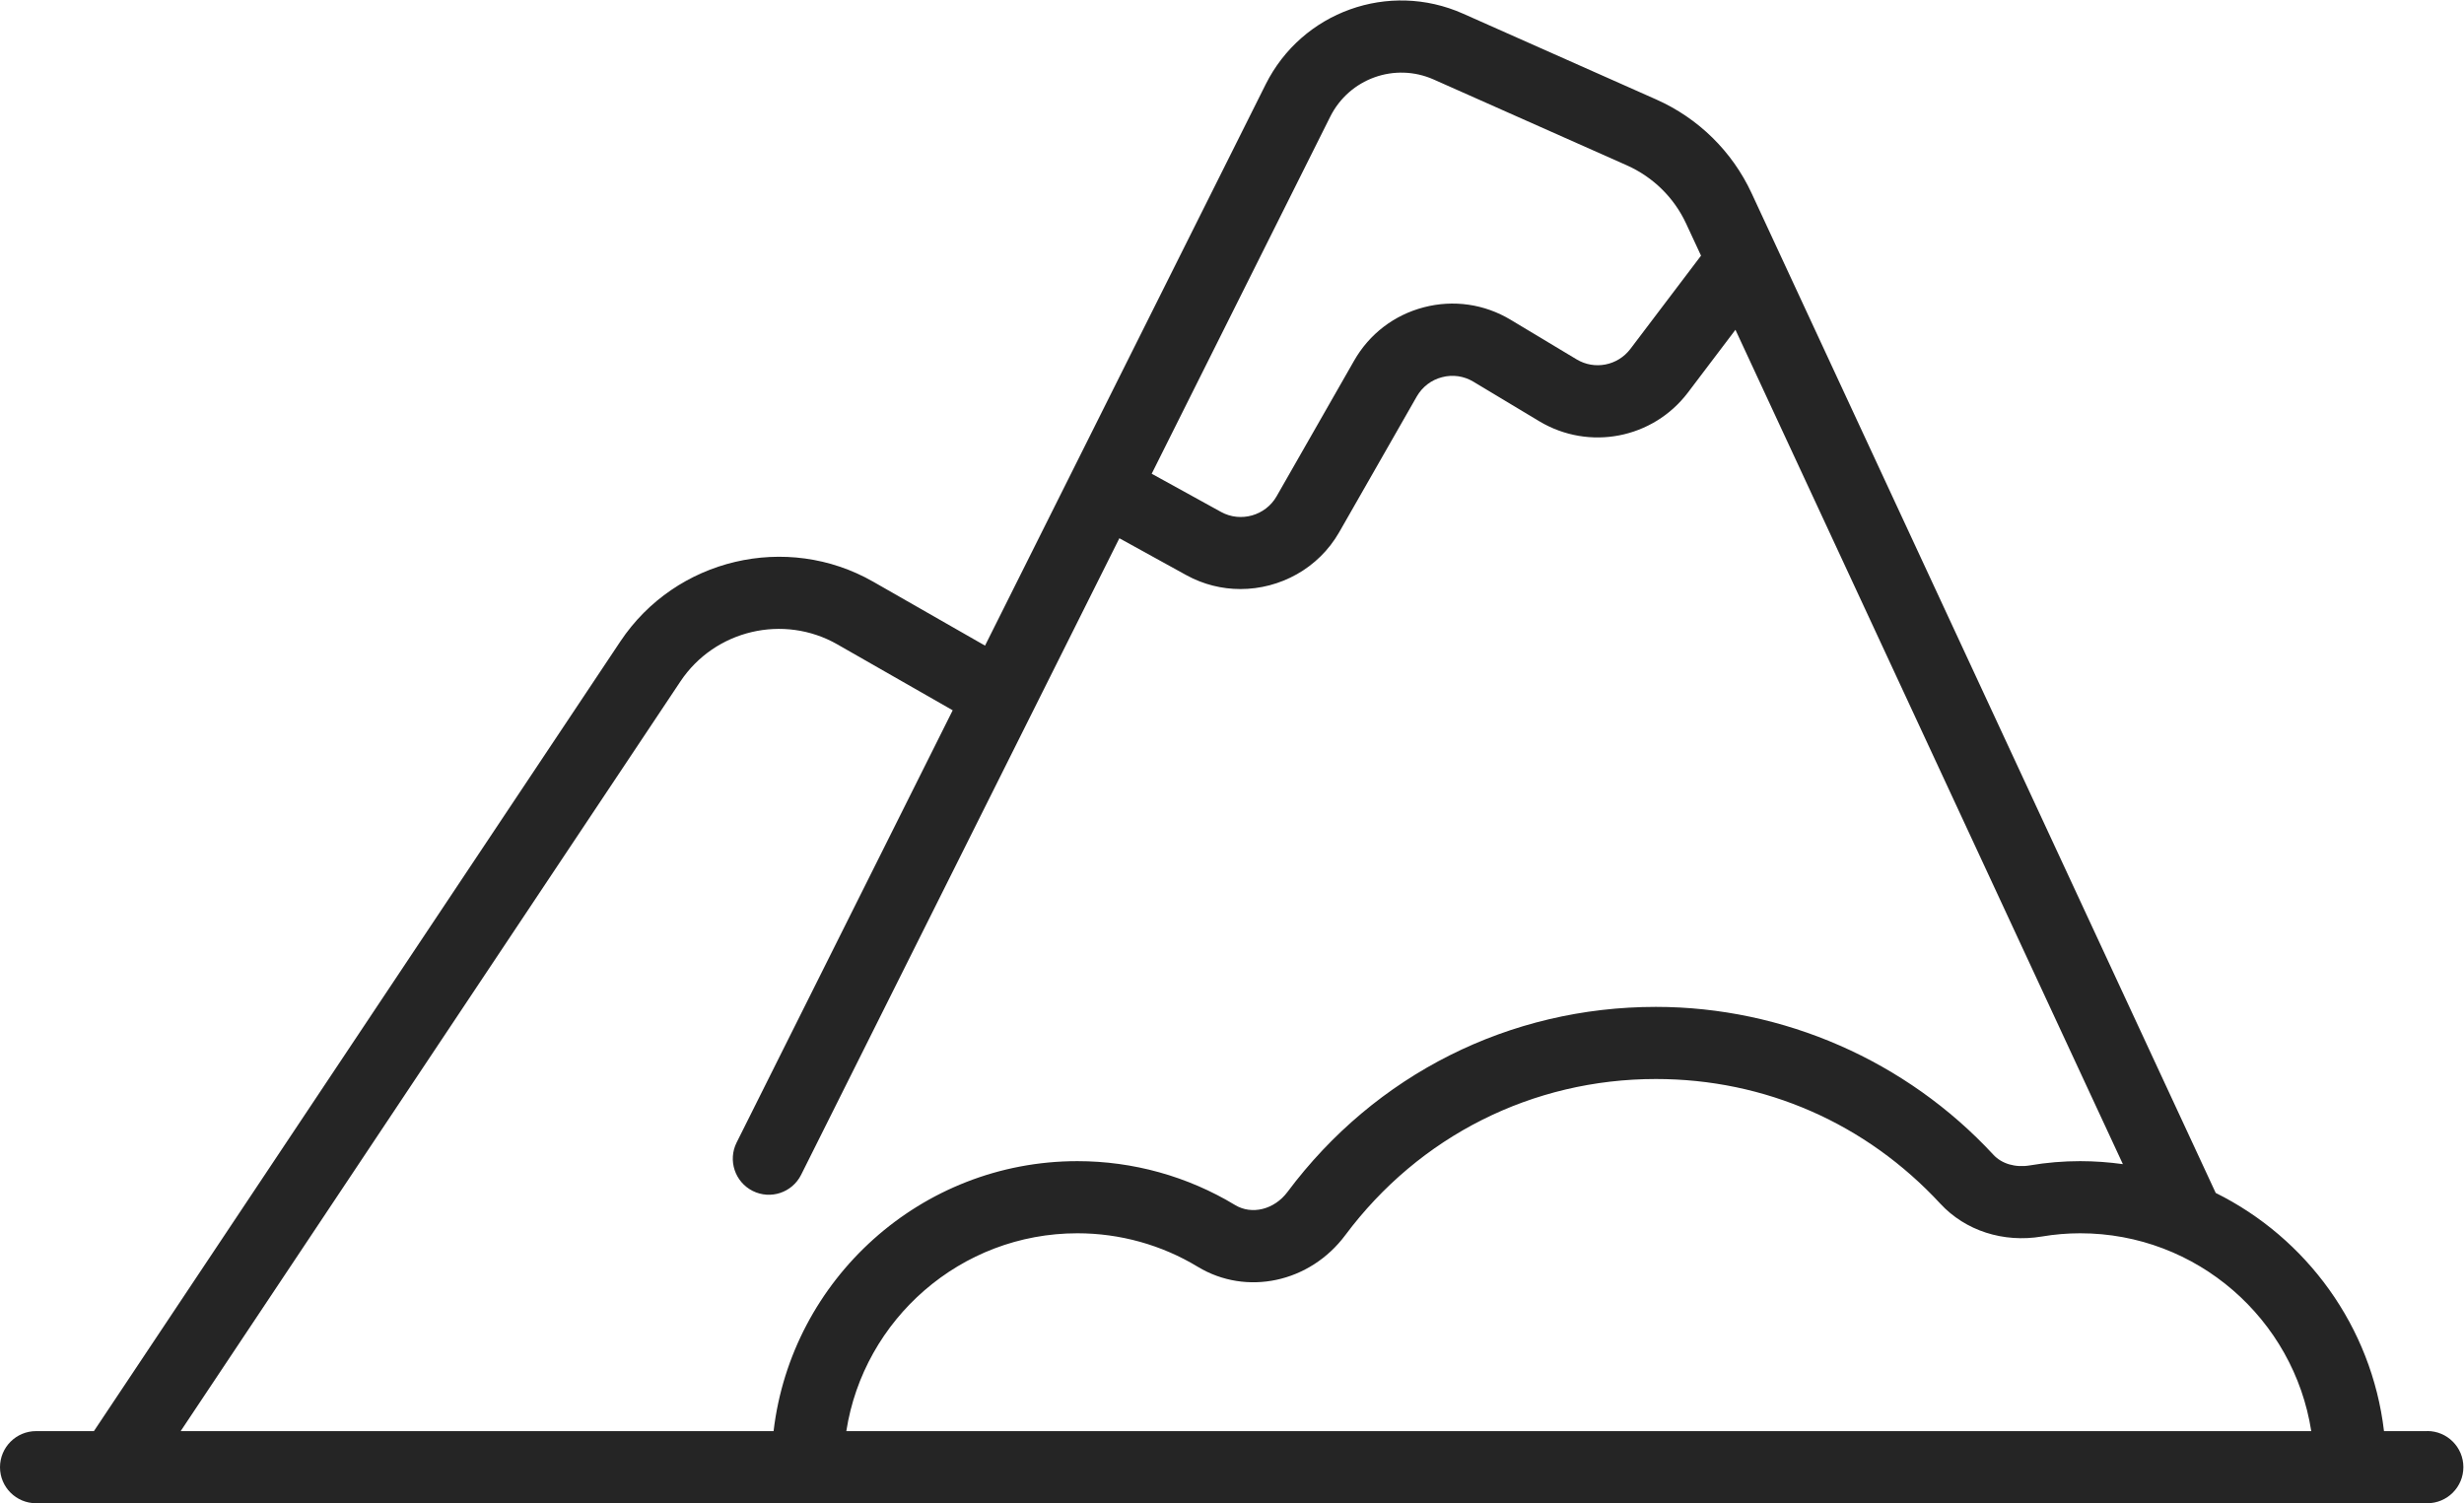 <?xml version="1.0" encoding="UTF-8" standalone="no"?>
<svg
   xmlns:dc="http://purl.org/dc/elements/1.1/"
   xmlns:cc="http://creativecommons.org/ns#"
   xmlns:rdf="http://www.w3.org/1999/02/22-rdf-syntax-ns#"
   xmlns:svg="http://www.w3.org/2000/svg"
   xmlns="http://www.w3.org/2000/svg"
   version="1.1"
   id="svg2"
   xml:space="preserve"
   width="42.667"
   height="26.031"
   viewBox="0 0 42.667 26.031"><defs
     id="defs6" /><g
     id="g10"
     transform="matrix(1.333,0,0,-1.333,0,26.031)"><g
       id="g12"
       transform="translate(0,-0.258)"><path
         d="M 31.531,1.195 H 30.969 C 30.809,2.554 29.961,3.705 28.783,4.289 l -6.029,12.987 c -0.252,0.543 -0.692,0.975 -1.239,1.218 l -2.51,1.115 c -0.965,0.429 -2.092,0.025 -2.564,-0.92 L 12.796,11.399 11.344,12.229 C 10.22,12.872 8.777,12.531 8.059,11.454 L 1.22,1.195 H 0.469 C 0.21,1.195 0,0.985 0,0.726 0,0.467 0.21,0.258 0.469,0.258 h 31.062 c 0.259,0 0.469,0.21 0.469,0.469 0,0.259 -0.21,0.469 -0.469,0.469 z m -1.507,0 h -19.03 c 0.226,1.454 1.486,2.57 3.002,2.57 0.552,0 1.092,-0.15 1.563,-0.435 0.632,-0.383 1.457,-0.206 1.917,0.411 0.962,1.289 2.433,2.028 4.035,2.028 1.417,0 2.729,-0.576 3.695,-1.62 0.325,-0.351 0.818,-0.51 1.319,-0.426 0.164,0.028 0.332,0.042 0.497,0.042 1.516,6.3e-5 2.776,-1.116 3.002,-2.57 z M 17.28,18.27 c 0.248,0.496 0.839,0.708 1.345,0.483 l 2.509,-1.115 c 0.339,-0.151 0.613,-0.419 0.769,-0.756 L 22.097,16.465 21.179,15.253 c -0.165,-0.217 -0.465,-0.276 -0.699,-0.135 l -0.856,0.514 C 19.282,15.837 18.881,15.895 18.495,15.794 18.109,15.693 17.788,15.447 17.59,15.1 l -1.007,-1.762 c -0.144,-0.251 -0.467,-0.342 -0.72,-0.203 l -0.902,0.497 z M 8.839,10.934 c 0.446,0.669 1.341,0.88 2.039,0.481 l 1.498,-0.856 L 9.569,4.944 C 9.453,4.712 9.547,4.431 9.778,4.315 10.01,4.199 10.291,4.293 10.407,4.525 l 4.134,8.269 0.869,-0.479 c 0.223,-0.123 0.465,-0.181 0.704,-0.181 0.513,0 1.013,0.267 1.283,0.739 l 1.007,1.762 c 0.072,0.125 0.188,0.215 0.328,0.251 0.14,0.037 0.285,0.016 0.409,-0.059 l 0.856,-0.514 C 20.643,13.927 21.472,14.087 21.927,14.687 l 0.617,0.815 5.033,-10.839 c -0.181,0.025 -0.366,0.039 -0.554,0.039 -0.218,0 -0.438,-0.018 -0.653,-0.055 C 26.181,4.615 26.004,4.667 25.895,4.785 24.765,6.006 23.168,6.706 21.511,6.706 c -1.901,0 -3.645,-0.876 -4.786,-2.404 -0.171,-0.229 -0.463,-0.302 -0.681,-0.17 -0.617,0.373 -1.325,0.57 -2.048,0.57 -2.034,0 -3.714,-1.535 -3.947,-3.507 H 2.347 Z"
         style="fill:#252525;fill-opacity:1;fill-rule:nonzero;stroke:none"
         id="path14" /></g></g></svg>
